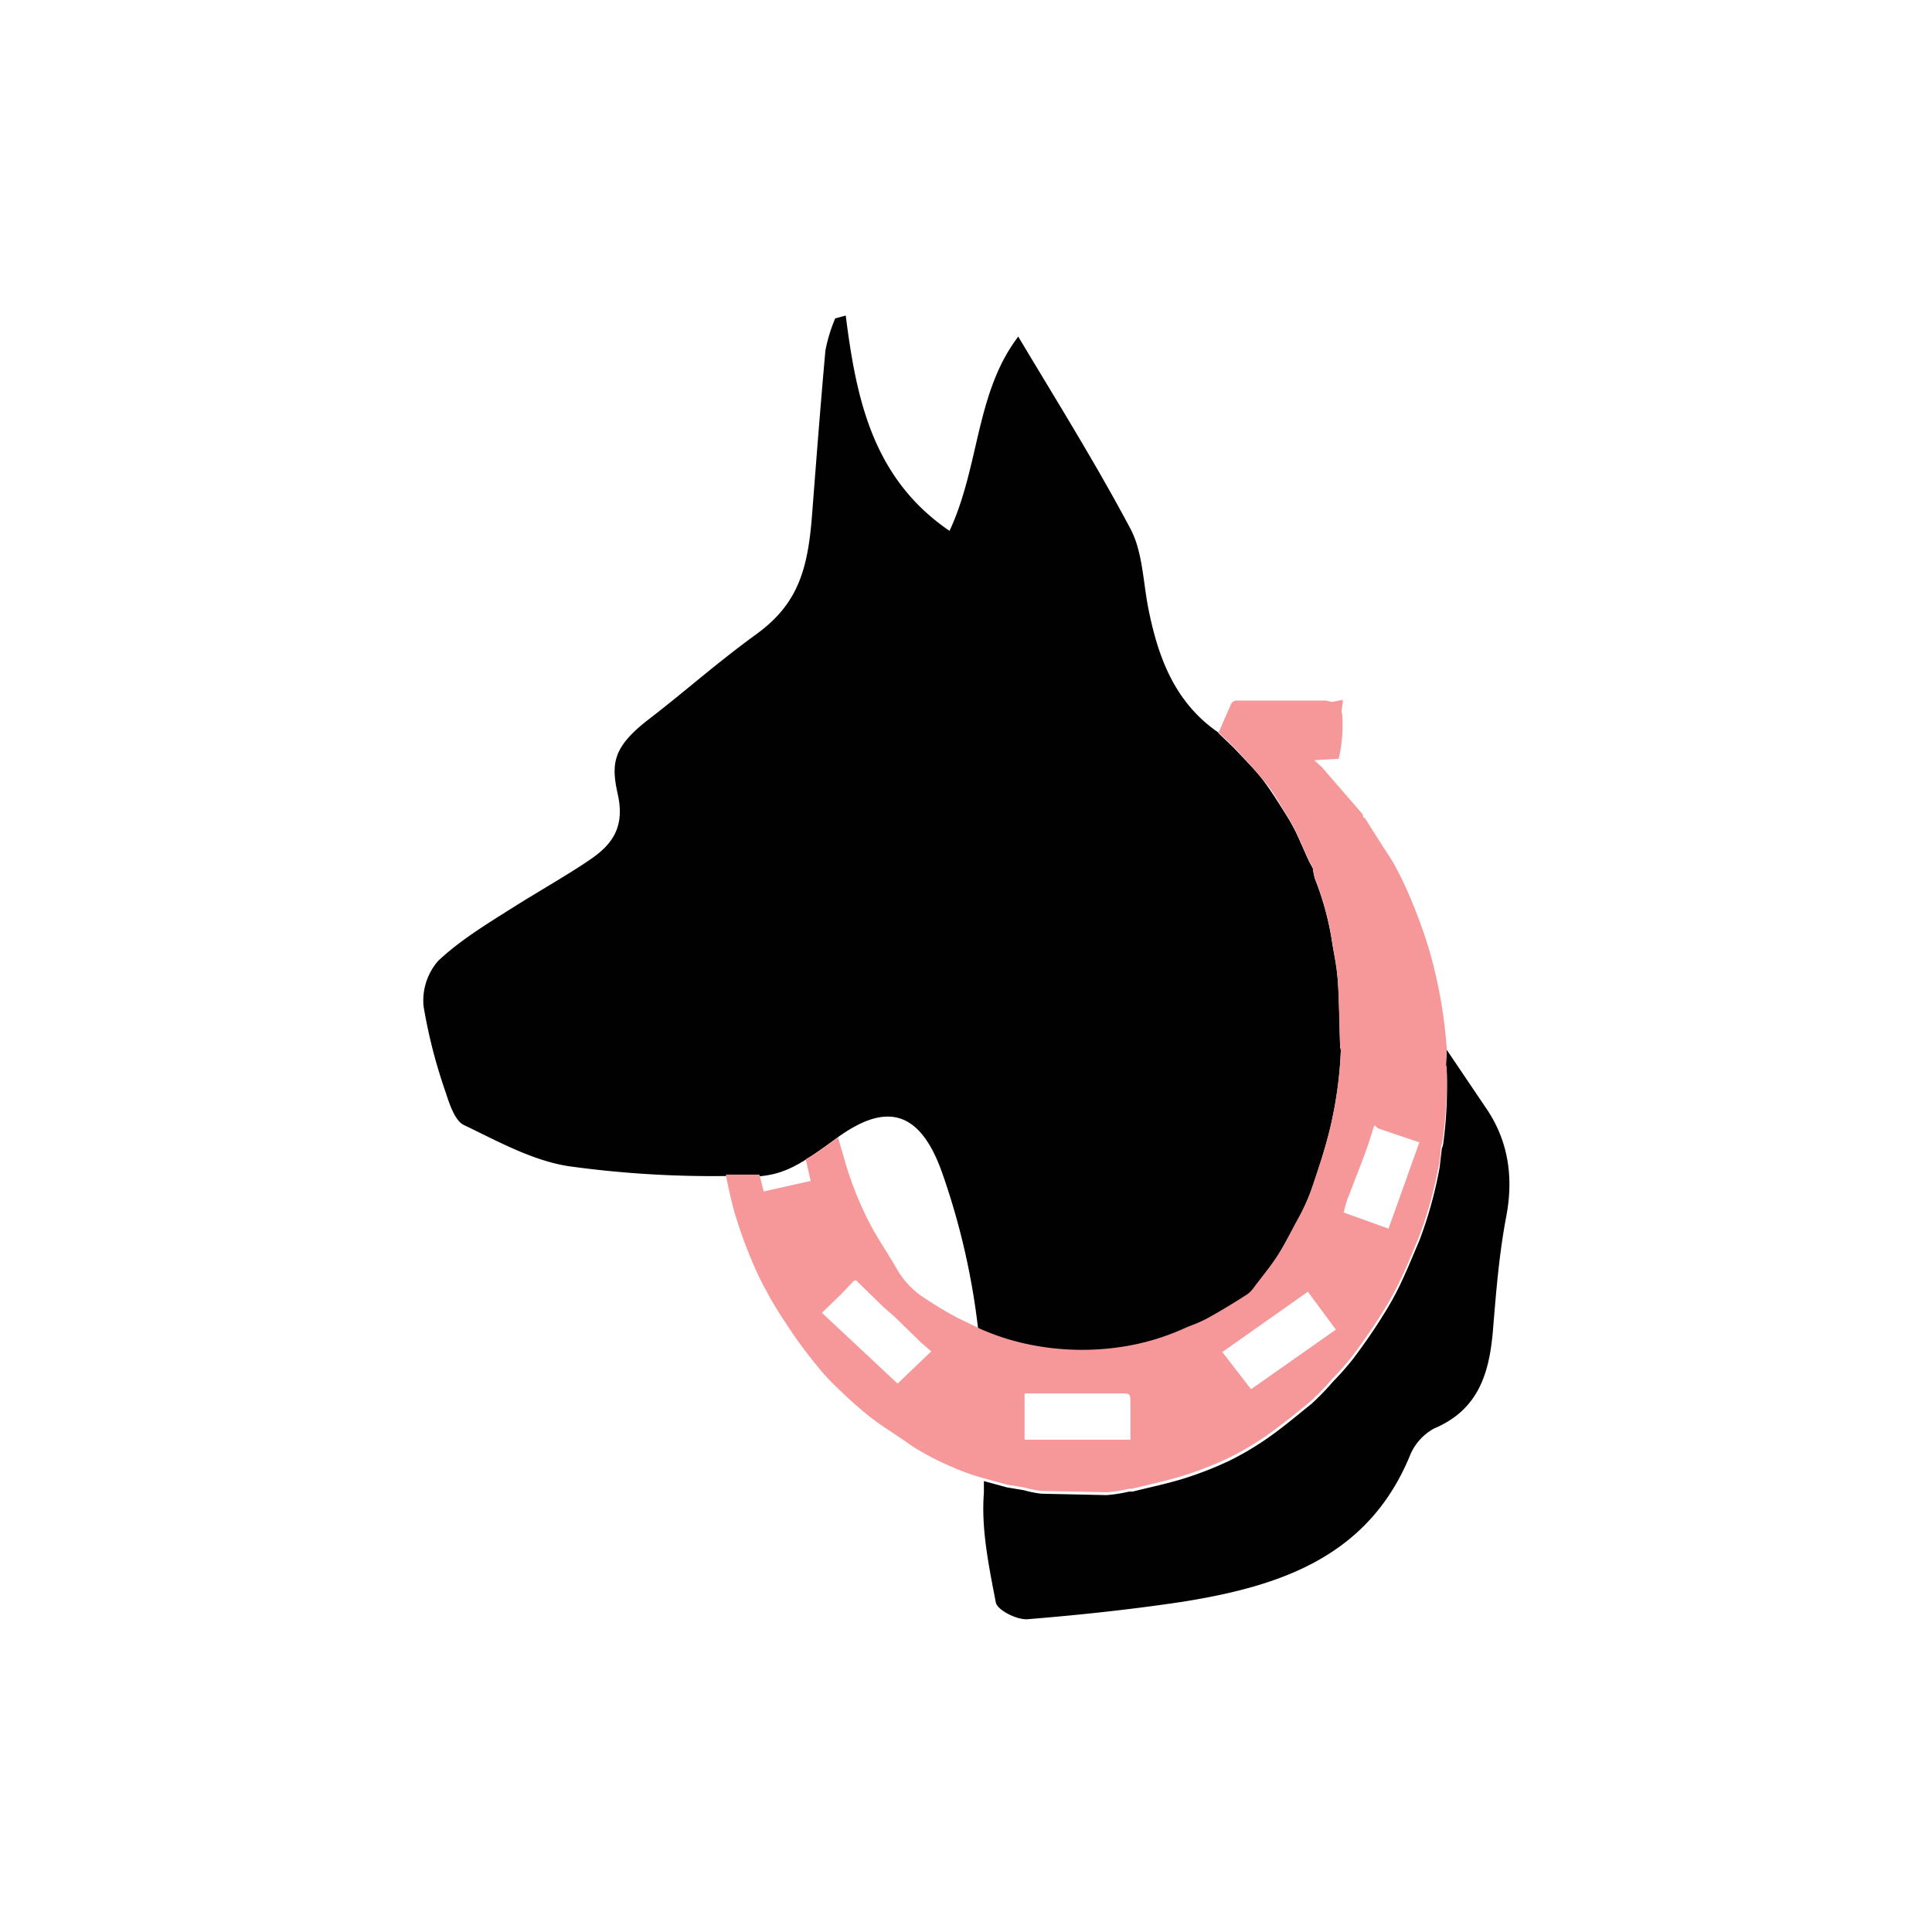 <svg id="Content" xmlns="http://www.w3.org/2000/svg" width="275.5" height="275.5" viewBox="0 0 275.5 275.5"><title>Logo</title><path d="M160.9,192a33.9,33.9,0,0,0,7.8-2.4c1.3-.6,2.6-1,3.8-1.7s3.6-2.1,5.3-3.2a4.1,4.1,0,0,0,1-1c1.2-1.5,2.4-3,3.4-4.6s2-3.6,3-5.4a28.3,28.3,0,0,0,1.8-4c1-3,2-5.9,2.7-8.9a57.8,57.8,0,0,0,1.5-10.9v-.2a3,3,0,0,1-.1-.4c-.1-3-.1-6-.3-9s-.6-4.2-.9-6.3a41.5,41.5,0,0,0-2.4-8.7,10.8,10.8,0,0,1-.3-1.5l-.5-.9c-.6-1.3-1.2-2.7-1.8-4a26.6,26.6,0,0,0-1.5-2.7c-1-1.6-2-3.2-3.1-4.7s-2.9-3.3-4.4-4.9l-2.2-2.1h.1c-6.3-4.3-8.7-10.8-10.1-18-.7-3.7-.8-7.9-2.5-11.1C156.2,66,150.7,57.2,145.2,48c-6.1,8-5.5,18.5-9.8,27.7-11-7.5-13.3-18.9-14.8-30.7l-1.5.4a22.5,22.5,0,0,0-1.4,4.6c-.7,7.8-1.3,15.6-1.9,23.4s-2,12.7-7.9,17-10.1,8.1-15.3,12.1-5.5,6.3-4.5,10.8-.7,7-3.7,9.1-7.6,4.7-11.4,7.1-7.4,4.6-10.5,7.5a8.6,8.6,0,0,0-2.1,6.5,74.1,74.1,0,0,0,3.2,12.4c.5,1.6,1.3,3.9,2.5,4.5,4.8,2.3,9.8,5.1,15,5.9a149.6,149.6,0,0,0,22.3,1.4c7.4.5,9.2-.5,15.9-5.4s11.7-4.4,15,4.8a102.3,102.3,0,0,1,5.2,22.6,34.2,34.2,0,0,0,6.4,2.1A37.5,37.5,0,0,0,160.9,192Z" fill="#010101"/><path d="M211.9,158l-5.6-8.3c0,.7-.1,1.5-.1,2.2a3.6,3.6,0,0,1,.1.7,61.6,61.6,0,0,1-.5,10.5,4.5,4.5,0,0,1-.2.7c-.1.9-.2,1.7-.3,2.6a59,59,0,0,1-2.9,10.5c-.9,2.1-1.7,4.1-2.7,6.2a42.8,42.8,0,0,1-2.5,4.5c-1.3,2.1-2.7,4.1-4.2,6.1a38.9,38.9,0,0,1-2.9,3.3,36.6,36.6,0,0,1-3.1,3.2c-2,1.6-4,3.3-6,4.7a41.6,41.6,0,0,1-5.7,3.4,50.3,50.3,0,0,1-6.7,2.6c-2.3.7-4.7,1.2-7.1,1.8H161a21.9,21.9,0,0,1-3.2.5l-9.3-.2a16.1,16.1,0,0,1-2.5-.5l-2.4-.4-3.3-.9v1.7c-.4,5.1.7,10.4,1.7,15.6.2,1.1,3,2.5,4.5,2.4,7.4-.6,14.9-1.4,22.2-2.5,13.7-2.2,26.3-6.3,32.3-20.7a7.7,7.7,0,0,1,3.5-4c6.4-2.7,7.9-8,8.4-14.1s.9-10.9,1.9-16.2S215.2,162.8,211.9,158Z" fill="#010101"/><path d="M206.3,152.6a3.6,3.6,0,0,0-.1-.7c0-.7.1-1.5.1-2.2s0-.1,0-.2a67.9,67.9,0,0,0-2.4-13.7,69.6,69.6,0,0,0-2.6-7.3,47.9,47.9,0,0,0-2.2-4.7c-.6-1.2-1.4-2.3-2.1-3.4l-2.4-3.8h-.2a1.4,1.4,0,0,0-.1-.5l-.6-.7-5.2-6-1.1-1,3.5-.2a21.5,21.5,0,0,0,.5-6.3,1.8,1.8,0,0,0-.1-.4l.2-1.7-1.6.3-.8-.2H176.4a.9.9,0,0,0-.9.6l-1.7,3.9h-.1l2.2,2.1c1.5,1.6,3,3.2,4.4,4.9s2.1,3.1,3.1,4.7a26.6,26.6,0,0,1,1.5,2.7c.6,1.3,1.2,2.7,1.8,4l.5.9a10.8,10.8,0,0,0,.3,1.5,41.5,41.5,0,0,1,2.4,8.7c.3,2.1.8,4.2.9,6.3s.2,6,.3,9a3,3,0,0,0,.1.4v.2a57.8,57.8,0,0,1-1.5,10.9c-.7,3-1.7,6-2.7,8.9a28.3,28.3,0,0,1-1.8,4c-1,1.8-1.9,3.7-3,5.4s-2.3,3.1-3.4,4.6a4.1,4.1,0,0,1-1,1c-1.7,1.1-3.5,2.2-5.3,3.2s-2.5,1.1-3.8,1.7a33.9,33.9,0,0,1-7.8,2.4,37.5,37.5,0,0,1-14.7-.3,34.2,34.2,0,0,1-6.4-2.1l-3.3-1.6a53.7,53.7,0,0,1-5.4-3.3,12.4,12.4,0,0,1-3.3-3.8c-1.2-2.1-2.6-4.1-3.7-6.2a48.6,48.6,0,0,1-3.7-9.3l-.9-3.1-1,.7a28.7,28.7,0,0,1-3.6,2.4l.7,3.1-6.7,1.5-.6-2.4h-4.8c.3,1.6.7,3.3,1.1,4.9a63.7,63.7,0,0,0,2.5,7.1,41.2,41.2,0,0,0,2.3,4.8c1,1.9,2.2,3.7,3.4,5.5s2.5,3.5,3.9,5.2a27.9,27.9,0,0,0,2.6,2.8,61.5,61.5,0,0,0,4.7,4.2c1.9,1.5,4,2.7,5.9,4.1a38.2,38.2,0,0,0,5.9,3.1,32.1,32.1,0,0,0,4.5,1.6l3.3.9,2.4.4a16.1,16.1,0,0,0,2.5.5l9.3.2a21.9,21.9,0,0,0,3.2-.5h.4c2.4-.6,4.8-1.1,7.1-1.8a50.3,50.3,0,0,0,6.7-2.6,41.6,41.6,0,0,0,5.7-3.4c2.1-1.5,4.1-3.1,6-4.7a36.6,36.6,0,0,0,3.1-3.2,38.9,38.9,0,0,0,2.9-3.3c1.5-2,2.9-4,4.2-6.1a42.8,42.8,0,0,0,2.5-4.5c1-2,1.8-4.1,2.7-6.2a59,59,0,0,0,2.9-10.5c.2-.8.2-1.7.3-2.6a4.5,4.5,0,0,0,.2-.7A61.6,61.6,0,0,0,206.3,152.6ZM128,197.3l-10.8-10.1,2.7-2.6,1.7-1.8c.3-.3.5-.3.7,0l3.7,3.6,1.5,1.3,3.9,3.8,1.4,1.2Zm33.2,8H146.1v-6.6h13.7c1.4,0,1.4,0,1.4,1.5S161.2,203.5,161.2,205.3Zm17.2-7.2-4.1-5.3,12.2-8.6,4,5.4ZM198,175.2l-6.4-2.3c.2-.8.4-1.6.7-2.3l2-5.2c.5-1.3,1-2.7,1.4-4.1s.4-.6.8-.4l5.9,2Z" fill="#f69799"/></svg>